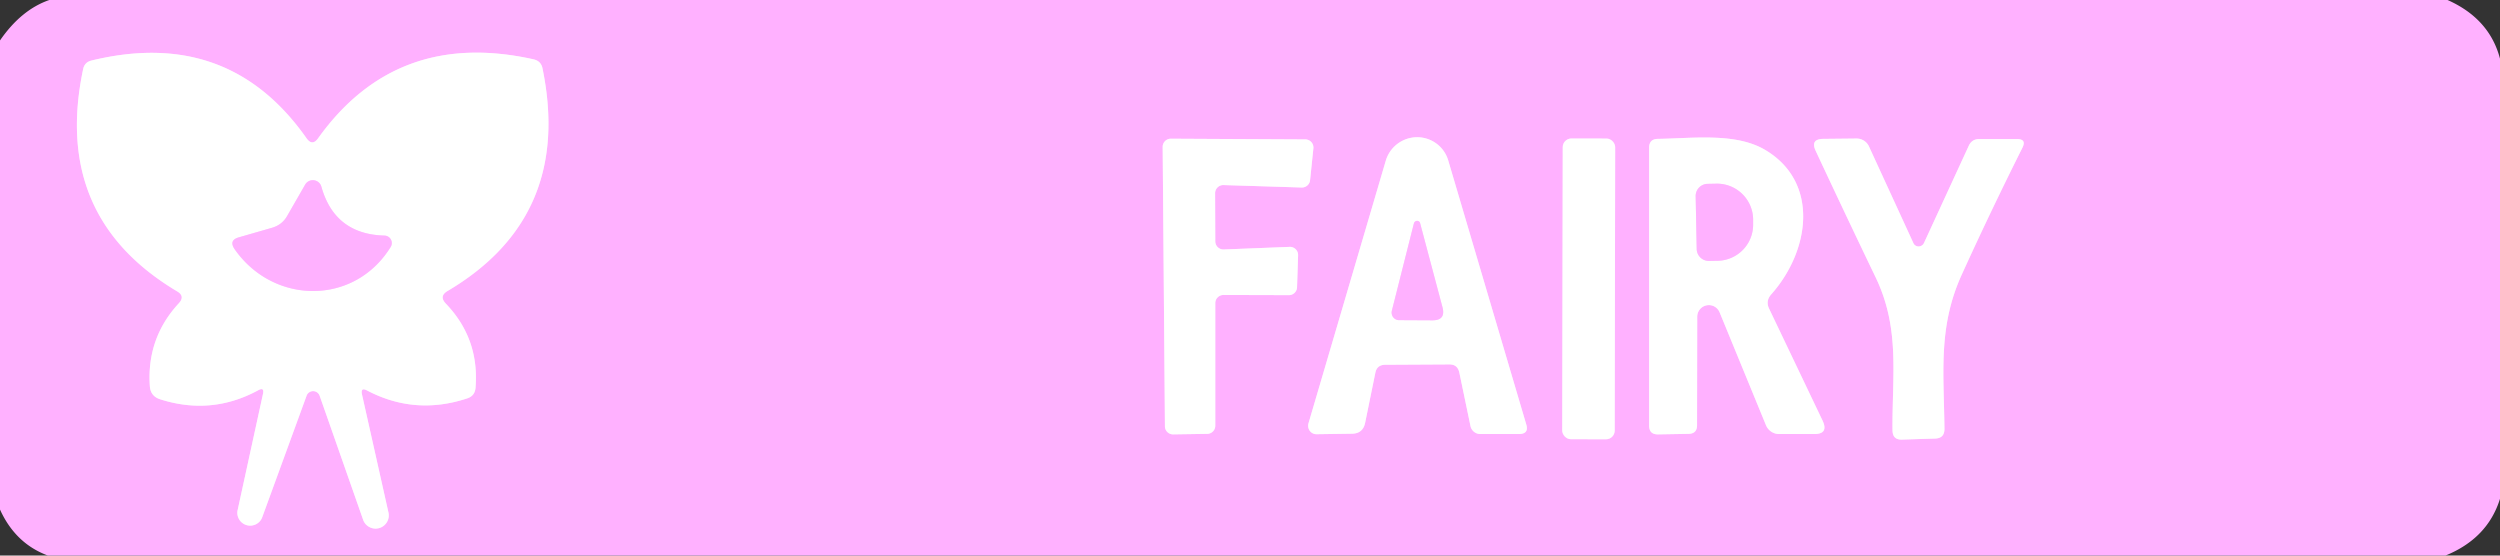 <?xml version="1.0" encoding="UTF-8" standalone="no"?>
<!DOCTYPE svg PUBLIC "-//W3C//DTD SVG 1.1//EN" "http://www.w3.org/Graphics/SVG/1.1/DTD/svg11.dtd">
<svg xmlns="http://www.w3.org/2000/svg" version="1.1" viewBox="0.00 0.00 144.00 32.00">
<rect x="0.00" y="0.00" width="144.00" height="32.00" fill="#333333" stroke="none"/>
<g stroke-width="2.00" fill="none" stroke-linecap="butt">
<path stroke="#ffd8ff" vector-effect="non-scaling-stroke" d="
  M 15.15 22.68
  L 13.68 29.42
  A 0.74 0.74 0.0 0 0 15.09 29.83
  L 17.66 22.79
  A 0.40 0.40 0.0 0 1 18.41 22.79
  L 20.91 29.92
  A 0.76 0.76 0.0 0 0 22.37 29.50
  L 20.85 22.72
  Q 20.76 22.29 21.14 22.49
  Q 23.90 23.94 26.90 22.95
  Q 27.35 22.81 27.39 22.34
  Q 27.62 19.51 25.68 17.49
  Q 25.27 17.06 25.78 16.76
  Q 33.00 12.49 31.25 3.95
  Q 31.17 3.52 30.74 3.42
  Q 22.84 1.65 18.32 7.97
  Q 17.99 8.43 17.66 7.97
  Q 13.16 1.56 5.26 3.49
  Q 4.87 3.59 4.79 3.98
  Q 2.99 12.48 10.20 16.78
  Q 10.68 17.06 10.30 17.47
  Q 8.45 19.47 8.63 22.22
  Q 8.66 22.82 9.23 23.00
  Q 12.18 23.94 14.87 22.48
  Q 15.23 22.28 15.15 22.68"
/>
<path stroke="#ffd8ff" vector-effect="non-scaling-stroke" d="
  M 70.00 17.46
  A 0.47 0.47 0.0 0 1 70.47 16.99
  L 74.24 17.00
  A 0.47 0.47 0.0 0 0 74.71 16.54
  L 74.77 14.70
  A 0.47 0.47 0.0 0 0 74.29 14.22
  L 70.49 14.37
  A 0.47 0.47 0.0 0 1 70.00 13.90
  L 69.99 11.13
  A 0.47 0.47 0.0 0 1 70.48 10.66
  L 74.97 10.80
  A 0.47 0.47 0.0 0 0 75.46 10.38
  L 75.65 8.55
  A 0.47 0.47 0.0 0 0 75.19 8.03
  L 67.45 7.99
  A 0.47 0.47 0.0 0 0 66.97 8.47
  L 67.10 24.55
  A 0.47 0.47 0.0 0 0 67.57 25.02
  L 69.53 24.99
  A 0.47 0.47 0.0 0 0 70.00 24.52
  L 70.00 17.46"
/>
<path stroke="#ffd8ff" vector-effect="non-scaling-stroke" d="
  M 93.034 8.483
  A 0.50 0.50 0.0 0 0 92.535 7.982
  L 90.515 7.978
  A 0.50 0.50 0.0 0 0 90.014 8.477
  L 89.986 24.797
  A 0.50 0.50 0.0 0 0 90.485 25.298
  L 92.505 25.302
  A 0.50 0.50 0.0 0 0 93.006 24.803
  L 93.034 8.483"
/>
<path stroke="#ffd8ff" vector-effect="non-scaling-stroke" d="
  M 102.01 16.97
  C 104.26 14.45 104.81 10.50 101.68 8.64
  C 99.99 7.63 97.52 7.97 95.49 8.00
  Q 94.99 8.01 94.99 8.51
  L 94.99 24.51
  Q 94.99 25.03 95.51 25.02
  L 97.26 24.99
  Q 97.75 24.98 97.75 24.49
  L 97.76 18.25
  A 0.67 0.67 0.0 0 1 99.05 17.99
  L 101.72 24.49
  A 0.82 0.82 0.0 0 0 102.48 25.00
  L 104.50 25.00
  Q 105.34 25.00 104.98 24.23
  L 101.90 17.78
  Q 101.69 17.34 102.01 16.97"
/>
<path stroke="#ffd8ff" vector-effect="non-scaling-stroke" d="
  M 110.82 14.00
  A 0.34 0.33 -44.8 0 1 110.21 14.00
  L 107.65 8.43
  A 0.79 0.78 -12.4 0 0 106.94 7.98
  L 105.02 8.00
  Q 104.26 8.01 104.59 8.70
  Q 106.29 12.34 108.04 15.98
  C 109.46 18.94 108.98 21.63 109.01 24.80
  Q 109.02 25.34 109.56 25.32
  L 111.47 25.26
  Q 112.00 25.24 112.00 24.71
  C 111.97 21.48 111.62 18.84 113.00 15.81
  Q 114.67 12.14 116.49 8.51
  Q 116.74 8.01 116.18 8.01
  L 114.00 8.01
  Q 113.58 8.01 113.40 8.40
  L 110.82 14.00"
/>
<path stroke="#ffd8ff" vector-effect="non-scaling-stroke" d="
  M 79.78 21.01
  L 83.47 20.99
  Q 83.96 20.98 84.06 21.47
  L 84.70 24.54
  A 0.58 0.58 0.0 0 0 85.28 25.00
  L 87.50 25.00
  Q 88.08 24.99 87.91 24.44
  L 83.42 9.25
  A 1.88 1.87 -45.1 0 0 79.82 9.26
  L 75.37 24.38
  A 0.49 0.48 -82.1 0 0 75.84 25.01
  L 77.88 24.98
  Q 78.50 24.97 78.63 24.36
  L 79.22 21.47
  Q 79.31 21.02 79.78 21.01"
/>
<path stroke="#ffd8ff" vector-effect="non-scaling-stroke" d="
  M 15.67 13.12
  L 13.76 13.67
  Q 13.16 13.84 13.52 14.36
  C 15.75 17.55 20.40 17.62 22.50 14.23
  A 0.43 0.43 0.0 0 0 22.14 13.57
  Q 19.28 13.49 18.51 10.75
  A 0.51 0.51 0.0 0 0 17.58 10.63
  L 16.54 12.44
  Q 16.25 12.95 15.67 13.12"
/>
<path stroke="#ffd8ff" vector-effect="non-scaling-stroke" d="
  M 97.67 11.30
  L 97.73 14.34
  A 0.70 0.70 0.0 0 0 98.44 15.03
  L 98.94 15.02
  A 2.08 2.08 0.0 0 0 100.98 12.90
  L 100.98 12.62
  A 2.08 2.08 0.0 0 0 98.86 10.58
  L 98.36 10.59
  A 0.70 0.70 0.0 0 0 97.67 11.30"
/>
<path stroke="#ffd8ff" vector-effect="non-scaling-stroke" d="
  M 81.44 12.87
  L 80.17 17.90
  A 0.44 0.43 -82.5 0 0 80.58 18.44
  L 82.51 18.45
  Q 83.28 18.45 83.09 17.71
  L 81.80 12.86
  A 0.19 0.18 -46.2 0 0 81.44 12.87"
/>
</g>
<path fill="#ffb1ff" d="
  M 2.84 0.00
  L 140.98 0.00
  Q 143.40 1.08 144.00 3.38
  L 144.00 28.73
  Q 143.29 31.01 140.86 32.00
  L 2.76 32.00
  Q 0.89 31.31 0.00 29.35
  L 0.00 2.33
  Q 1.22 0.56 2.84 0.00
  Z
  M 15.15 22.68
  L 13.68 29.42
  A 0.74 0.74 0.0 0 0 15.09 29.83
  L 17.66 22.79
  A 0.40 0.40 0.0 0 1 18.41 22.79
  L 20.91 29.92
  A 0.76 0.76 0.0 0 0 22.37 29.50
  L 20.85 22.72
  Q 20.76 22.29 21.14 22.49
  Q 23.90 23.94 26.90 22.95
  Q 27.35 22.81 27.39 22.34
  Q 27.62 19.51 25.68 17.49
  Q 25.27 17.06 25.78 16.76
  Q 33.00 12.49 31.25 3.95
  Q 31.17 3.52 30.74 3.42
  Q 22.84 1.65 18.32 7.97
  Q 17.99 8.43 17.66 7.97
  Q 13.16 1.56 5.26 3.49
  Q 4.87 3.59 4.79 3.98
  Q 2.99 12.48 10.20 16.78
  Q 10.68 17.06 10.30 17.47
  Q 8.45 19.47 8.63 22.22
  Q 8.66 22.82 9.23 23.00
  Q 12.18 23.94 14.87 22.48
  Q 15.23 22.28 15.15 22.68
  Z
  M 70.00 17.46
  A 0.47 0.47 0.0 0 1 70.47 16.99
  L 74.24 17.00
  A 0.47 0.47 0.0 0 0 74.71 16.54
  L 74.77 14.70
  A 0.47 0.47 0.0 0 0 74.29 14.22
  L 70.49 14.37
  A 0.47 0.47 0.0 0 1 70.00 13.90
  L 69.99 11.13
  A 0.47 0.47 0.0 0 1 70.48 10.66
  L 74.97 10.80
  A 0.47 0.47 0.0 0 0 75.46 10.38
  L 75.65 8.55
  A 0.47 0.47 0.0 0 0 75.19 8.03
  L 67.45 7.99
  A 0.47 0.47 0.0 0 0 66.97 8.47
  L 67.10 24.55
  A 0.47 0.47 0.0 0 0 67.57 25.02
  L 69.53 24.99
  A 0.47 0.47 0.0 0 0 70.00 24.52
  L 70.00 17.46
  Z
  M 93.034 8.483
  A 0.50 0.50 0.0 0 0 92.535 7.982
  L 90.515 7.978
  A 0.50 0.50 0.0 0 0 90.014 8.477
  L 89.986 24.797
  A 0.50 0.50 0.0 0 0 90.485 25.298
  L 92.505 25.302
  A 0.50 0.50 0.0 0 0 93.006 24.803
  L 93.034 8.483
  Z
  M 102.01 16.97
  C 104.26 14.45 104.81 10.50 101.68 8.64
  C 99.99 7.63 97.52 7.97 95.49 8.00
  Q 94.99 8.01 94.99 8.51
  L 94.99 24.51
  Q 94.99 25.03 95.51 25.02
  L 97.26 24.99
  Q 97.75 24.98 97.75 24.49
  L 97.76 18.25
  A 0.67 0.67 0.0 0 1 99.05 17.99
  L 101.72 24.49
  A 0.82 0.82 0.0 0 0 102.48 25.00
  L 104.50 25.00
  Q 105.34 25.00 104.98 24.23
  L 101.90 17.78
  Q 101.69 17.34 102.01 16.97
  Z
  M 110.82 14.00
  A 0.34 0.33 -44.8 0 1 110.21 14.00
  L 107.65 8.43
  A 0.79 0.78 -12.4 0 0 106.94 7.98
  L 105.02 8.00
  Q 104.26 8.01 104.59 8.70
  Q 106.29 12.34 108.04 15.98
  C 109.46 18.94 108.98 21.63 109.01 24.80
  Q 109.02 25.34 109.56 25.32
  L 111.47 25.26
  Q 112.00 25.24 112.00 24.71
  C 111.97 21.48 111.62 18.84 113.00 15.81
  Q 114.67 12.14 116.49 8.51
  Q 116.74 8.01 116.18 8.01
  L 114.00 8.01
  Q 113.58 8.01 113.40 8.40
  L 110.82 14.00
  Z
  M 79.78 21.01
  L 83.47 20.99
  Q 83.96 20.98 84.06 21.47
  L 84.70 24.54
  A 0.58 0.58 0.0 0 0 85.28 25.00
  L 87.50 25.00
  Q 88.08 24.99 87.91 24.44
  L 83.42 9.25
  A 1.88 1.87 -45.1 0 0 79.82 9.26
  L 75.37 24.38
  A 0.49 0.48 -82.1 0 0 75.84 25.01
  L 77.88 24.98
  Q 78.50 24.97 78.63 24.36
  L 79.22 21.47
  Q 79.31 21.02 79.78 21.01
  Z"
/>
<path fill="#ffffff" d="
  M 14.87 22.48
  Q 12.18 23.94 9.23 23.00
  Q 8.66 22.82 8.63 22.22
  Q 8.45 19.47 10.30 17.47
  Q 10.68 17.06 10.20 16.78
  Q 2.99 12.48 4.79 3.98
  Q 4.87 3.59 5.26 3.49
  Q 13.16 1.56 17.66 7.97
  Q 17.99 8.43 18.32 7.97
  Q 22.84 1.65 30.74 3.42
  Q 31.17 3.52 31.25 3.95
  Q 33.00 12.49 25.78 16.76
  Q 25.27 17.06 25.68 17.49
  Q 27.62 19.51 27.39 22.34
  Q 27.35 22.81 26.90 22.95
  Q 23.90 23.94 21.14 22.49
  Q 20.76 22.29 20.85 22.72
  L 22.37 29.50
  A 0.76 0.76 0.0 0 1 20.91 29.92
  L 18.41 22.79
  A 0.40 0.40 0.0 0 0 17.66 22.79
  L 15.09 29.83
  A 0.74 0.74 0.0 0 1 13.68 29.42
  L 15.15 22.68
  Q 15.23 22.28 14.87 22.48
  Z
  M 15.67 13.12
  L 13.76 13.67
  Q 13.16 13.84 13.52 14.36
  C 15.75 17.55 20.40 17.62 22.50 14.23
  A 0.43 0.43 0.0 0 0 22.14 13.57
  Q 19.28 13.49 18.51 10.75
  A 0.51 0.51 0.0 0 0 17.58 10.63
  L 16.54 12.44
  Q 16.25 12.95 15.67 13.12
  Z"
/>
<path fill="#ffffff" d="
  M 70.00 17.46
  L 70.00 24.52
  A 0.47 0.47 0.0 0 1 69.53 24.99
  L 67.57 25.02
  A 0.47 0.47 0.0 0 1 67.10 24.55
  L 66.97 8.47
  A 0.47 0.47 0.0 0 1 67.45 7.99
  L 75.19 8.03
  A 0.47 0.47 0.0 0 1 75.65 8.55
  L 75.46 10.38
  A 0.47 0.47 0.0 0 1 74.97 10.80
  L 70.48 10.66
  A 0.47 0.47 0.0 0 0 69.99 11.13
  L 70.00 13.90
  A 0.47 0.47 0.0 0 0 70.49 14.37
  L 74.29 14.22
  A 0.47 0.47 0.0 0 1 74.77 14.70
  L 74.71 16.54
  A 0.47 0.47 0.0 0 1 74.24 17.00
  L 70.47 16.99
  A 0.47 0.47 0.0 0 0 70.00 17.46
  Z"
/>
<rect fill="#ffffff" x="-1.51" y="-8.66" transform="translate(91.51,16.64) rotate(0.1)" width="3.02" height="17.32" rx="0.50"/>
<path fill="#ffffff" d="
  M 101.90 17.78
  L 104.98 24.23
  Q 105.34 25.00 104.50 25.00
  L 102.48 25.00
  A 0.82 0.82 0.0 0 1 101.72 24.49
  L 99.05 17.99
  A 0.67 0.67 0.0 0 0 97.76 18.25
  L 97.75 24.49
  Q 97.75 24.98 97.26 24.99
  L 95.51 25.02
  Q 94.99 25.03 94.99 24.51
  L 94.99 8.51
  Q 94.99 8.01 95.49 8.00
  C 97.52 7.97 99.99 7.63 101.68 8.64
  C 104.81 10.50 104.26 14.45 102.01 16.97
  Q 101.69 17.34 101.90 17.78
  Z
  M 97.67 11.30
  L 97.73 14.34
  A 0.70 0.70 0.0 0 0 98.44 15.03
  L 98.94 15.02
  A 2.08 2.08 0.0 0 0 100.98 12.90
  L 100.98 12.62
  A 2.08 2.08 0.0 0 0 98.86 10.58
  L 98.36 10.59
  A 0.70 0.70 0.0 0 0 97.67 11.30
  Z"
/>
<path fill="#ffffff" d="
  M 110.82 14.00
  L 113.40 8.40
  Q 113.58 8.01 114.00 8.01
  L 116.18 8.01
  Q 116.74 8.01 116.49 8.51
  Q 114.67 12.14 113.00 15.81
  C 111.62 18.84 111.97 21.48 112.00 24.71
  Q 112.00 25.24 111.47 25.26
  L 109.56 25.32
  Q 109.02 25.34 109.01 24.80
  C 108.98 21.63 109.46 18.94 108.04 15.98
  Q 106.29 12.34 104.59 8.70
  Q 104.26 8.01 105.02 8.00
  L 106.94 7.98
  A 0.79 0.78 -12.4 0 1 107.65 8.43
  L 110.21 14.00
  A 0.34 0.33 -44.8 0 0 110.82 14.00
  Z"
/>
<path fill="#ffffff" d="
  M 79.22 21.47
  L 78.63 24.36
  Q 78.50 24.97 77.88 24.98
  L 75.84 25.01
  A 0.49 0.48 -82.1 0 1 75.37 24.38
  L 79.82 9.26
  A 1.88 1.87 -45.1 0 1 83.42 9.25
  L 87.91 24.44
  Q 88.08 24.99 87.50 25.00
  L 85.28 25.00
  A 0.58 0.58 0.0 0 1 84.70 24.54
  L 84.06 21.47
  Q 83.96 20.98 83.47 20.99
  L 79.78 21.01
  Q 79.31 21.02 79.22 21.47
  Z
  M 81.44 12.87
  L 80.17 17.90
  A 0.44 0.43 -82.5 0 0 80.58 18.44
  L 82.51 18.45
  Q 83.28 18.45 83.09 17.71
  L 81.80 12.86
  A 0.19 0.18 -46.2 0 0 81.44 12.87
  Z"
/>
<path fill="#ffb1ff" d="
  M 16.54 12.44
  L 17.58 10.63
  A 0.51 0.51 0.0 0 1 18.51 10.75
  Q 19.28 13.49 22.14 13.57
  A 0.43 0.43 0.0 0 1 22.50 14.23
  C 20.40 17.62 15.75 17.55 13.52 14.36
  Q 13.16 13.84 13.76 13.67
  L 15.67 13.12
  Q 16.25 12.95 16.54 12.44
  Z"
/>
<path fill="#ffb1ff" d="
  M 97.67 11.30
  A 0.70 0.70 0.0 0 1 98.36 10.59
  L 98.86 10.58
  A 2.08 2.08 0.0 0 1 100.98 12.62
  L 100.98 12.90
  A 2.08 2.08 0.0 0 1 98.94 15.02
  L 98.44 15.03
  A 0.70 0.70 0.0 0 1 97.73 14.34
  L 97.67 11.30
  Z"
/>
<path fill="#ffb1ff" d="
  M 81.44 12.87
  A 0.19 0.18 -46.2 0 1 81.80 12.86
  L 83.09 17.71
  Q 83.28 18.45 82.51 18.45
  L 80.58 18.44
  A 0.44 0.43 -82.5 0 1 80.17 17.90
  L 81.44 12.87
  Z"
/>
</svg>
